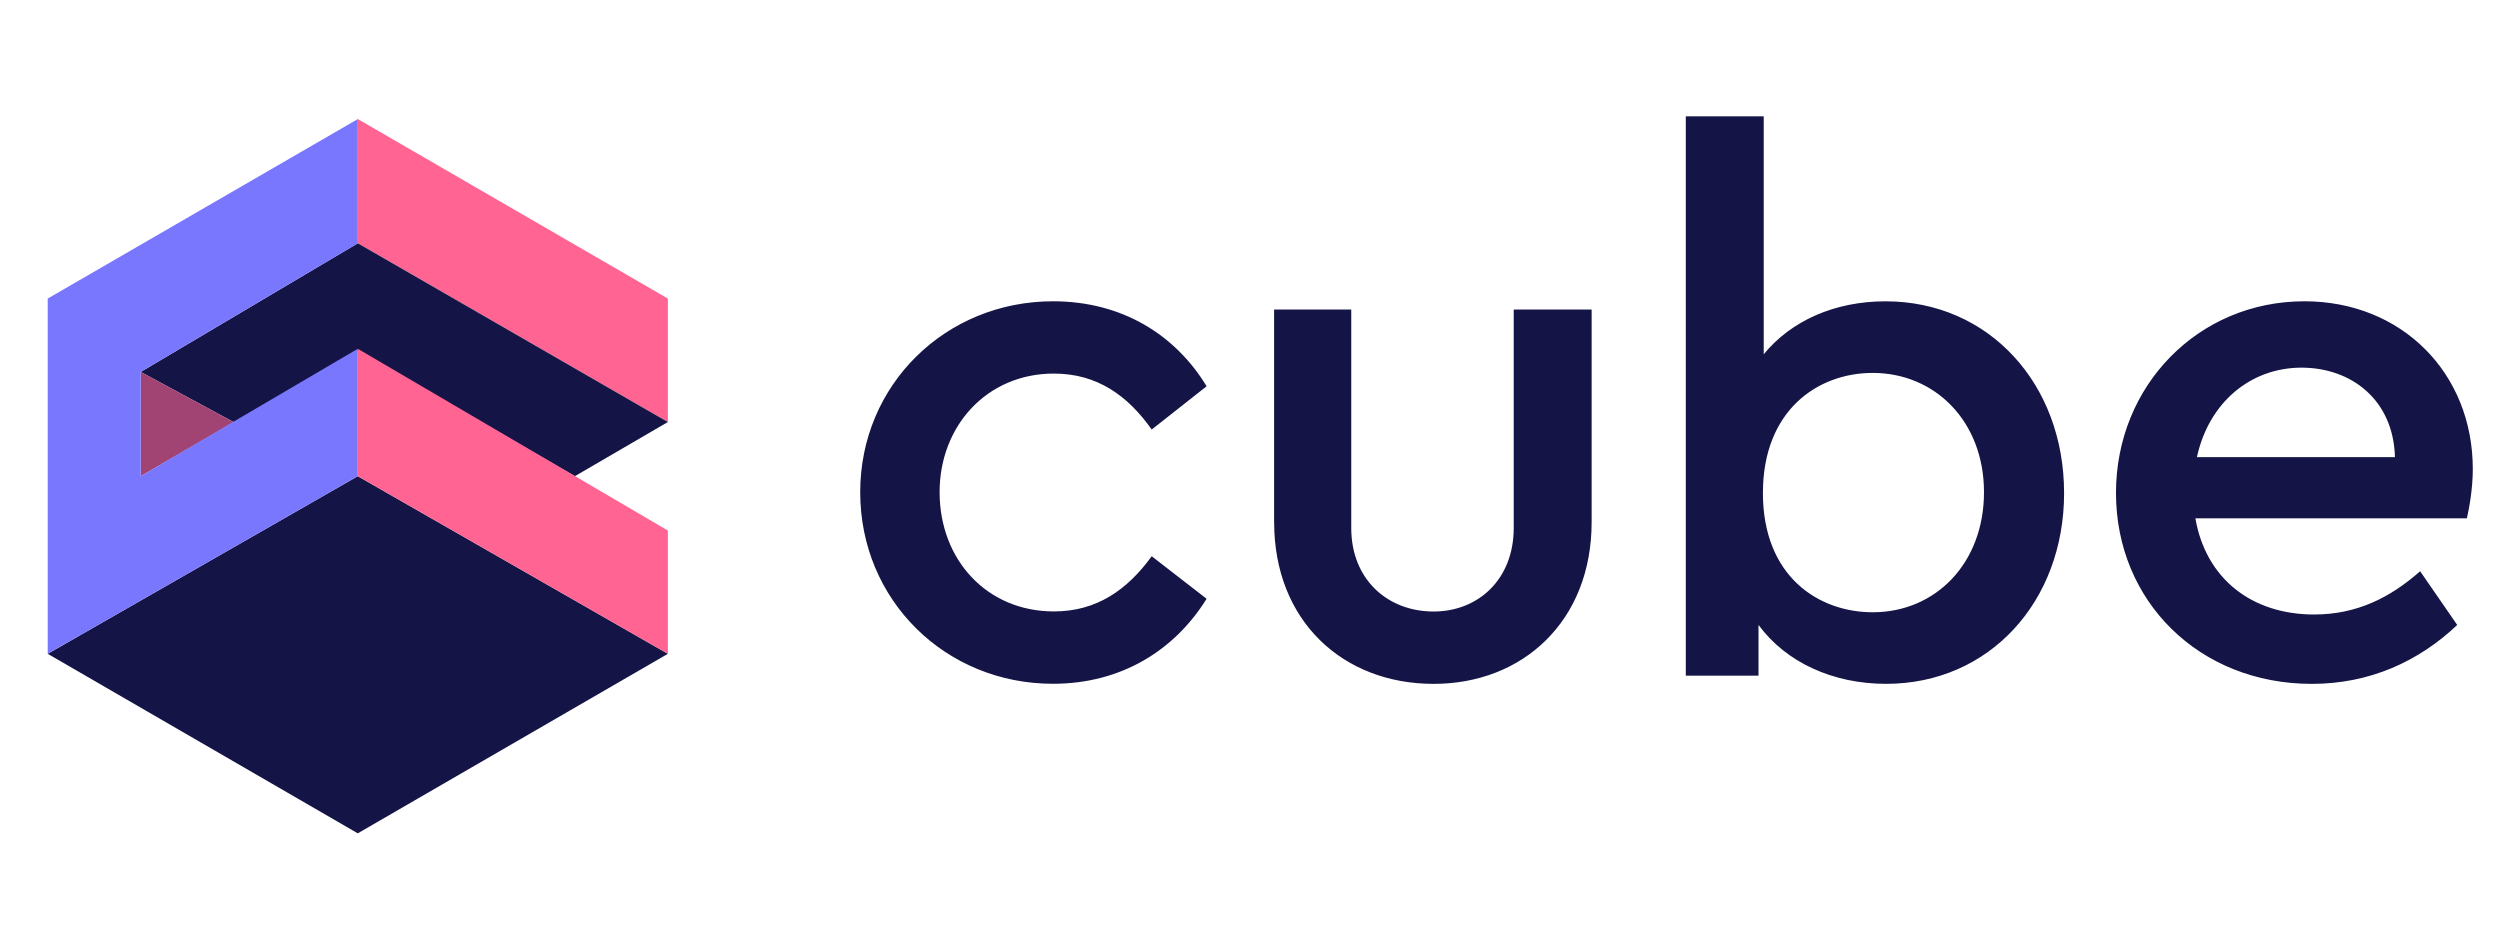 <svg xmlns="http://www.w3.org/2000/svg" fill="none" viewBox="0 0 84 32"><g clip-path="url(#a)"><path fill="#FF6492" d="M22.44 10.032 12.023 4v4.174L22.44 14.18v-4.148Z"/><path fill="#141446" d="M22.44 14.18 19.315 16l-7.294-4.216-4.167 2.4-3.126-1.687 7.295-4.323L22.44 14.18Z"/><path fill="#A14474" d="m7.854 14.184-3.126-1.687V16l3.126-1.816Z"/><path fill="#141446" d="M1.603 21.968 12.021 16 22.44 21.968 12.021 28 1.603 21.968Z"/><path fill="#FF6492" d="m22.44 17.826-10.418-6.107V16L22.44 21.968v-4.141Z"/><path fill="#7A77FF" d="M4.728 16v-3.503l7.295-4.323V4L1.603 10.032v11.935L12.021 16v-4.281L4.728 16Z"/><path fill="#141446" d="M28.903 16.538c0-3.608 2.867-6.415 6.48-6.415 2.318 0 4.112 1.128 5.159 2.856l-1.844 1.453c-.798-1.128-1.82-1.88-3.289-1.88-2.244 0-3.838 1.754-3.838 3.984 0 2.28 1.595 4.008 3.838 4.008 1.446 0 2.467-.726 3.289-1.854l1.844 1.429c-1.072 1.728-2.867 2.856-5.159 2.856-3.613.002-6.48-2.806-6.48-6.438ZM42.81 17.541v-7.141h2.592v7.341c0 1.728 1.22 2.806 2.767 2.806 1.496 0 2.692-1.077 2.692-2.806v-7.341h2.618v7.141c0 3.333-2.318 5.437-5.308 5.437-3.042 0-5.36-2.104-5.36-5.437ZM69.354 16.562c0 3.658-2.517 6.415-5.981 6.415-1.795 0-3.365-.726-4.287-1.979v1.704h-2.443V3.909h2.618v7.994c.923-1.128 2.393-1.779 4.087-1.779 3.488-.002 6.005 2.78 6.005 6.438Zm-2.692-.024c0-2.381-1.645-4.008-3.739-4.008-1.844 0-3.689 1.253-3.689 4.034 0 2.806 1.87 4.008 3.689 4.008 2.119 0 3.739-1.653 3.739-4.034ZM82.887 17.415h-9.122c.35 2.029 1.894 3.232 3.987 3.232 1.421 0 2.541-.552 3.565-1.453l1.246 1.805c-1.297 1.227-2.941 1.979-4.886 1.979-3.788 0-6.58-2.781-6.58-6.415 0-3.608 2.767-6.44 6.331-6.44 3.265 0 5.658 2.405 5.658 5.637 0 .677-.125 1.33-.199 1.655Zm-9.072-2.055h6.655c-.05-1.93-1.47-3.007-3.14-3.007-1.721.002-3.116 1.178-3.514 3.007Z"/></g><defs><clipPath id="a"><path fill="#fff" d="M0 0h84v32H0z"/></clipPath></defs></svg>